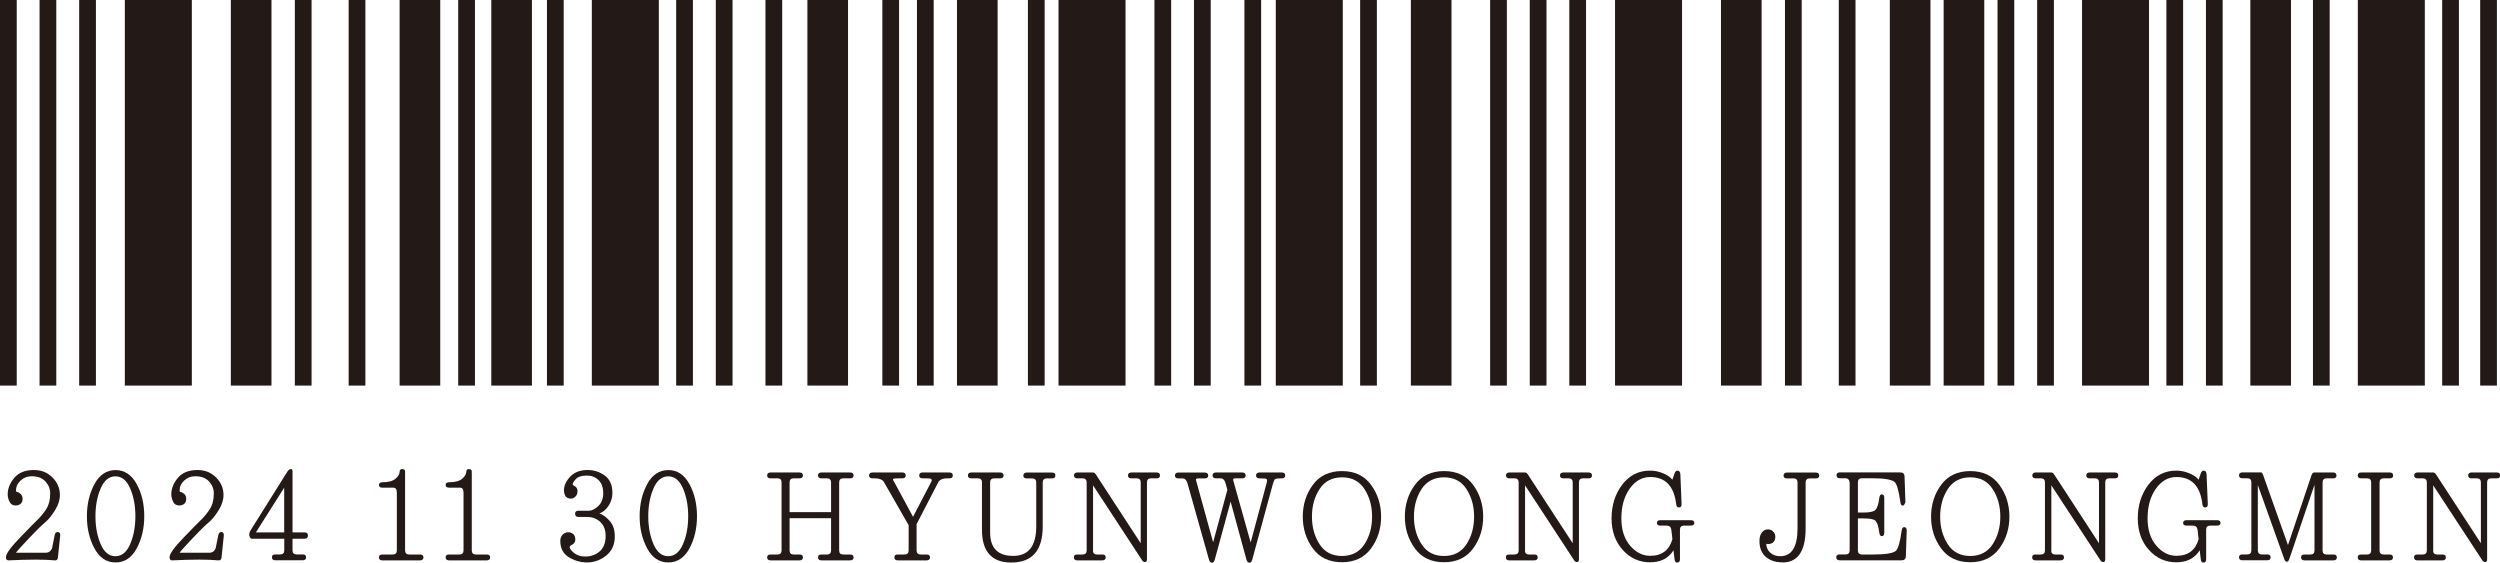 <?xml version="1.0" encoding="UTF-8"?><svg id="_레이어_2" xmlns="http://www.w3.org/2000/svg" viewBox="0 0 324.25 72.99"><defs><style>.cls-1{fill:#231916;stroke-width:0px;}</style></defs><g id="_레이어_1-2"><path class="cls-1" d="M7.81,69.45l-.3,2.88c-.04.26-.17.38-.4.35-1.34-.13-3.33-.13-5.99,0-.23.01-.35-.13-.35-.42,0-.43.62-1.29,1.87-2.58s1.97-2.03,2.17-2.21c.41-.39.8-.85,1.16-1.4.36-.54.54-1.24.54-2.1,0-.57-.21-1.08-.62-1.53-.42-.45-1-.67-1.77-.67-.57,0-1.06.19-1.45.56s-.59.77-.59,1.2c0,.14.01.23.04.25s.05.04.09.04c.13,0,.28.08.46.24s.26.37.26.64c0,.29-.09.51-.26.65s-.39.21-.65.21c-.36,0-.62-.16-.78-.48-.16-.32-.24-.65-.24-.97,0-.74.28-1.45.85-2.13s1.42-1.02,2.56-1.02c.95,0,1.75.32,2.39.96.64.64.97,1.4.97,2.28,0,.63-.21,1.3-.64,1.99-.43.7-.87,1.23-1.33,1.61-.4.33-1.08.99-2.03,2s-1.52,1.63-1.7,1.89h3.85c.41,0,.69-.21.84-.62l.33-1.65c.06-.29.2-.43.42-.42.22.02.32.18.3.46Z"/><path class="cls-1" d="M18.71,66.96c0,1.57-.33,2.96-.98,4.17-.66,1.21-1.57,1.82-2.74,1.82s-2.09-.61-2.74-1.82-.98-2.6-.98-4.17.33-2.96.98-4.17,1.57-1.82,2.74-1.82,2.08.61,2.74,1.82c.66,1.21.98,2.6.98,4.17ZM17.56,66.96c0-1.37-.23-2.58-.68-3.62-.45-1.04-1.09-1.56-1.91-1.56s-1.46.52-1.91,1.56-.68,2.25-.68,3.62.23,2.58.68,3.62,1.09,1.56,1.91,1.56,1.46-.52,1.91-1.56c.45-1.04.68-2.25.68-3.62Z"/><path class="cls-1" d="M29.03,69.45l-.3,2.88c-.04.26-.17.38-.4.35-1.34-.13-3.33-.13-5.99,0-.23.01-.35-.13-.35-.42,0-.43.62-1.29,1.87-2.58s1.97-2.03,2.17-2.21c.41-.39.8-.85,1.16-1.4.36-.54.54-1.24.54-2.1,0-.57-.21-1.08-.62-1.53-.42-.45-1-.67-1.77-.67-.57,0-1.06.19-1.45.56s-.59.77-.59,1.2c0,.14.01.23.04.25s.05.04.09.04c.13,0,.28.08.46.24s.26.37.26.64c0,.29-.09.51-.26.65s-.39.21-.65.21c-.36,0-.62-.16-.78-.48-.16-.32-.24-.65-.24-.97,0-.74.28-1.45.85-2.13s1.42-1.02,2.56-1.02c.95,0,1.75.32,2.39.96.64.64.97,1.4.97,2.28,0,.63-.21,1.3-.64,1.99-.43.7-.87,1.23-1.33,1.61-.4.33-1.08.99-2.03,2s-1.52,1.63-1.7,1.89h3.85c.41,0,.69-.21.84-.62l.33-1.65c.06-.29.2-.43.42-.42.22.02.32.18.3.46Z"/><path class="cls-1" d="M32.72,69.88c-.19,0-.31-.12-.37-.37-.06-.23,0-.48.16-.74l4.78-7.63c.13-.2.29-.3.47-.3.12,0,.18.11.18.32v7.89h1.56c.29,0,.44.13.44.4s-.15.42-.44.42h-1.56v1.51c0,.35.18.53.53.53h.79c.29,0,.44.12.44.37s-.15.39-.44.39h-3.55c-.29,0-.44-.13-.44-.39s.15-.37.44-.37h.63c.35,0,.53-.18.53-.53v-1.51h-4.15ZM36.86,63.25l-3.67,5.8h3.67v-5.8Z"/><path class="cls-1" d="M51.47,63.88c0-.42-.16-.63-.47-.63h-1.41c-.29,0-.44-.12-.44-.35s.15-.35.44-.35c.8,0,1.37-.16,1.72-.47s.53-.62.53-.94c0-.2.11-.3.33-.3.25,0,.37.11.37.32v10.23c0,.35.18.53.53.53h1.41c.29,0,.44.12.44.37s-.15.39-.44.39h-4.89c-.29,0-.44-.13-.44-.39s.15-.37.44-.37h1.35c.35,0,.53-.18.53-.53v-7.5Z"/><path class="cls-1" d="M60.12,63.88c0-.42-.16-.63-.47-.63h-1.41c-.29,0-.44-.12-.44-.35s.15-.35.44-.35c.8,0,1.37-.16,1.72-.47s.53-.62.53-.94c0-.2.11-.3.33-.3.25,0,.37.11.37.32v10.23c0,.35.18.53.53.53h1.41c.29,0,.44.12.44.37s-.15.39-.44.39h-4.89c-.29,0-.44-.13-.44-.39s.15-.37.44-.37h1.35c.35,0,.53-.18.53-.53v-7.5Z"/><path class="cls-1" d="M77.75,66.59c.5.19.96.53,1.37,1.02.41.49.62,1.14.62,1.95,0,1.08-.38,1.91-1.12,2.5-.75.59-1.58.89-2.48.89-.82,0-1.6-.22-2.35-.67s-1.12-1.16-1.12-2.14c0-.32.1-.58.3-.79s.45-.32.74-.32c.23,0,.45.08.63.23s.28.39.28.7c0,.22-.07.4-.2.52s-.26.21-.38.27c-.05.02-.08.05-.11.09s-.04.08-.04.14c0,.18.18.42.55.73s.86.47,1.49.47c.71,0,1.33-.22,1.85-.67.52-.45.77-1.11.77-2,0-.77-.23-1.38-.69-1.81-.46-.43-1.03-.65-1.71-.65h-1.12c-.29,0-.44-.14-.44-.42,0-.26.15-.39.44-.39h1.35c.38,0,.78-.2,1.21-.6.43-.4.65-.96.65-1.69s-.21-1.3-.62-1.69c-.41-.39-.91-.58-1.51-.58-.67,0-1.14.15-1.42.45s-.41.52-.41.66c0,.08.03.13.09.16.21.11.35.21.42.33s.11.25.11.41c0,.32-.09.56-.28.73-.19.17-.37.25-.54.25-.35,0-.59-.1-.73-.31-.13-.2-.2-.46-.2-.78,0-.62.28-1.21.83-1.78s1.3-.84,2.25-.84c.81,0,1.54.24,2.21.72.66.48.99,1.24.99,2.27,0,.6-.17,1.15-.5,1.65-.33.5-.72.83-1.17.98Z"/><path class="cls-1" d="M90.4,66.96c0,1.57-.33,2.96-.98,4.17-.66,1.21-1.57,1.82-2.74,1.82s-2.09-.61-2.74-1.82-.98-2.6-.98-4.17.33-2.96.98-4.17,1.57-1.82,2.74-1.82,2.08.61,2.74,1.82c.66,1.21.98,2.6.98,4.17ZM89.26,66.96c0-1.37-.23-2.58-.68-3.62-.45-1.04-1.09-1.56-1.91-1.56s-1.46.52-1.91,1.56-.68,2.25-.68,3.62.23,2.58.68,3.62,1.09,1.56,1.91,1.56,1.46-.52,1.91-1.56c.45-1.04.68-2.25.68-3.62Z"/><path class="cls-1" d="M102.41,71.39c0,.35.18.53.53.53h.76c.29,0,.44.12.44.37s-.15.39-.44.39h-3.76c-.29,0-.44-.13-.44-.39s.15-.37.44-.37h.9c.35,0,.53-.18.53-.53v-8.82c0-.35-.18-.53-.53-.53h-.9c-.29,0-.44-.12-.44-.37s.15-.39.44-.39h3.76c.29,0,.44.13.44.39s-.15.37-.44.37h-.76c-.35,0-.53.18-.53.53v3.85h5.38v-3.85c0-.35-.18-.53-.53-.53h-.72c-.29,0-.44-.12-.44-.37s.15-.39.44-.39h3.73c.29,0,.44.13.44.39s-.15.37-.44.37h-.9c-.35,0-.53.18-.53.53v8.82c0,.35.18.53.53.53h.9c.29,0,.44.12.44.37s-.15.39-.44.39h-3.73c-.29,0-.44-.13-.44-.39s.15-.37.44-.37h.72c.35,0,.53-.18.53-.53v-4.18h-5.38v4.18Z"/><path class="cls-1" d="M117.83,68.08l-3.22-5.62c-.22-.28-.6-.42-1.12-.42h-.33c-.29,0-.44-.12-.44-.37s.15-.39.44-.39h3.87c.29,0,.44.13.44.39s-.15.37-.44.37h-.33c-.47,0-.74.02-.83.07s-.05.17.09.37l2.46,4.55,2.37-4.55c.09-.18.08-.3-.04-.37-.08-.05-.33-.07-.76-.07h-.33c-.29,0-.44-.12-.44-.37s.15-.39.44-.39h3.48c.29,0,.44.13.44.39s-.15.37-.44.37h-.33c-.49,0-.85.14-1.07.42l-2.86,5.52v3.41c0,.35.18.53.53.53h.77c.29,0,.44.12.44.37s-.15.39-.44.39h-3.74c-.29,0-.44-.13-.44-.39s.15-.37.44-.37h.88c.35,0,.53-.18.53-.53v-3.3Z"/><path class="cls-1" d="M127.37,62.57c0-.35-.18-.53-.53-.53h-.86c-.29,0-.44-.12-.44-.37s.15-.39.44-.39h3.74c.29,0,.44.13.44.39s-.15.37-.44.37h-.77c-.35,0-.53.18-.53.53v6.49c0,2.03,1,3.04,2.99,3.04s2.99-1.28,2.99-3.83v-5.69c0-.35-.18-.53-.53-.53h-.7c-.29,0-.44-.12-.44-.37s.15-.39.44-.39h3.27c.29,0,.44.13.44.39s-.15.37-.44.37h-.67c-.35,0-.53.18-.53.53v5.69c0,3.13-1.36,4.69-4.08,4.69-2.53,0-3.8-1.42-3.8-4.25v-6.13Z"/><path class="cls-1" d="M141.75,71.39c0,.35.18.53.53.53h.69c.29,0,.44.12.44.37s-.15.39-.44.39h-3.25c-.29,0-.44-.13-.44-.39s.15-.37.44-.37h.69c.35,0,.53-.18.53-.53v-8.82c0-.35-.18-.53-.53-.53h-.67c-.29,0-.44-.12-.44-.37s.15-.39.44-.39h2.02c.14,0,.26.08.37.25l5.82,8.93v-7.89c0-.35-.18-.53-.53-.53h-.68c-.29,0-.44-.12-.44-.37s.15-.39.44-.39h3.27c.29,0,.44.13.44.39s-.15.37-.44.37h-.72c-.35,0-.53.18-.53.53v9.98c0,.23-.09.35-.26.35-.15,0-.29-.09-.4-.28l-6.33-9.67v8.44Z"/><path class="cls-1" d="M157.34,70.35l1.85-6.82-.26-.95c-.13-.36-.33-.54-.6-.54h-.62c-.29,0-.44-.12-.44-.37s.15-.39.44-.39h3.41c.29,0,.44.13.44.39s-.15.37-.44.37h-.88c-.17,0-.26.03-.3.09-.02.05,0,.2.09.46l2.18,7.77,2.07-7.7c.07-.28.07-.45,0-.52s-.38-.1-.93-.1c-.29,0-.44-.12-.44-.37s.15-.39.44-.39h2.9c.29,0,.44.13.44.39s-.15.37-.44.37c-.48,0-.77.04-.88.11-.09.06-.22.38-.37.95l-2.6,9.54c-.08.23-.2.35-.35.35s-.28-.12-.37-.35l-2.07-7.58-2.07,7.58c-.08.23-.2.35-.35.35s-.28-.12-.37-.35l-2.83-10.05c-.13-.36-.33-.54-.6-.54h-.56c-.29,0-.44-.12-.44-.37s.15-.39.44-.39h3.43c.29,0,.44.13.44.39s-.15.37-.44.37h-.84c-.16,0-.26.03-.3.09-.02.05,0,.2.09.46l2.14,7.77Z"/><path class="cls-1" d="M179.13,67.01c0,1.57-.44,2.95-1.31,4.13s-2.13,1.78-3.77,1.78-2.9-.59-3.77-1.78-1.31-2.56-1.31-4.13.44-2.95,1.31-4.13,2.13-1.78,3.77-1.78,2.9.59,3.77,1.78,1.31,2.56,1.31,4.13ZM177.96,67.01c0-1.37-.33-2.56-.99-3.58s-1.63-1.52-2.91-1.52-2.25.51-2.91,1.52-.99,2.21-.99,3.58.33,2.56.99,3.58,1.63,1.52,2.91,1.52,2.25-.51,2.91-1.52.99-2.21.99-3.58Z"/><path class="cls-1" d="M192.37,67.01c0,1.57-.44,2.95-1.31,4.13s-2.13,1.78-3.77,1.78-2.9-.59-3.77-1.78-1.31-2.56-1.31-4.13.44-2.95,1.31-4.13,2.13-1.78,3.77-1.78,2.9.59,3.77,1.78,1.31,2.56,1.31,4.13ZM191.19,67.01c0-1.37-.33-2.56-.99-3.58s-1.63-1.52-2.91-1.52-2.25.51-2.91,1.52-.99,2.21-.99,3.58.33,2.56.99,3.58,1.63,1.52,2.91,1.52,2.25-.51,2.91-1.52.99-2.21.99-3.58Z"/><path class="cls-1" d="M197.78,71.39c0,.35.18.53.53.53h.69c.29,0,.44.12.44.37s-.15.39-.44.39h-3.25c-.29,0-.44-.13-.44-.39s.15-.37.44-.37h.69c.35,0,.53-.18.53-.53v-8.82c0-.35-.18-.53-.53-.53h-.67c-.29,0-.44-.12-.44-.37s.15-.39.44-.39h2.02c.14,0,.26.08.37.25l5.82,8.93v-7.89c0-.35-.18-.53-.53-.53h-.68c-.29,0-.44-.12-.44-.37s.15-.39.44-.39h3.27c.29,0,.44.13.44.39s-.15.37-.44.37h-.72c-.35,0-.53.18-.53.53v9.98c0,.23-.09.35-.26.35-.15,0-.29-.09-.4-.28l-6.33-9.67v8.44Z"/><path class="cls-1" d="M218.42,68.17c-.35,0-.53.18-.53.53v3.83c0,.29-.12.44-.35.44-.21,0-.33-.15-.35-.44l-.14-1.16c-.64,1.04-1.66,1.56-3.04,1.56s-2.58-.53-3.54-1.6-1.45-2.43-1.45-4.1.46-3.17,1.39-4.38,2.13-1.81,3.6-1.81c.59,0,1.15.12,1.7.35s.95.51,1.2.83l.25-.74c.09-.29.22-.44.39-.44.23,0,.36.15.39.44l.16,3.9c.01.29-.11.44-.35.44-.2,0-.32-.15-.35-.44-.28-2.34-1.41-3.51-3.37-3.51-1.05,0-1.94.5-2.66,1.51s-1.08,2.3-1.08,3.87c0,1.46.38,2.64,1.13,3.52s1.63,1.32,2.61,1.32c1.51,0,2.47-.72,2.88-2.16l-.14-1.23c-.05-.35-.25-.53-.6-.53h-.83c-.29,0-.44-.12-.44-.35s.15-.35.44-.35h3.97c.29,0,.44.12.44.35s-.15.35-.44.35h-.88Z"/><path class="cls-1" d="M231.2,72.94c-.88,0-1.6-.23-2.16-.7s-.84-1.17-.84-2.09c0-.46.11-.82.32-1.09s.47-.4.79-.4c.26,0,.48.09.67.28s.28.41.28.67-.07.48-.22.67-.39.28-.73.28c-.08,0-.16-.01-.23-.04.01.48.19.87.53,1.17s.77.45,1.28.45c1.5,0,2.25-1.21,2.25-3.62v-5.94c0-.35-.18-.53-.53-.53h-.84c-.29,0-.44-.12-.44-.37s.15-.39.44-.39h3.74c.29,0,.44.13.44.39s-.15.37-.44.37h-.79c-.35,0-.53.18-.53.53v5.94c0,2.95-1,4.43-2.99,4.43Z"/><path class="cls-1" d="M238.6,72.67c-.29,0-.44-.13-.44-.39s.15-.37.44-.37h.77c.35,0,.53-.18.53-.53v-8.65c0-.47-.19-.7-.56-.7h-.7c-.29,0-.44-.13-.44-.39s.15-.37.44-.37h7.82c.36,0,.55.18.56.53l.11,3.34c-.11.29-.21.44-.32.44-.19,0-.3-.15-.33-.44-.21-1.52-.47-2.41-.77-2.65-.39-.3-1.37-.46-2.94-.46h-1.27c-.35,0-.53.18-.53.53v3.92h.67c.82,0,1.35-.11,1.58-.32.25-.22.42-.76.53-1.6.04-.29.14-.44.32-.44.21,0,.32.15.32.44v4.54c0,.29-.11.44-.32.44-.18,0-.28-.15-.32-.44-.11-.82-.28-1.35-.53-1.58-.21-.19-.74-.28-1.58-.28h-.67v4.15c0,.35.18.53.53.53h1.44c1.57,0,2.55-.15,2.94-.46.3-.25.56-1.13.77-2.65.04-.29.15-.44.33-.44.21,0,.32.15.32.44l-.11,3.34c-.01.35-.2.53-.56.53h-8.03Z"/><path class="cls-1" d="M260.62,67.01c0,1.57-.44,2.95-1.31,4.13s-2.13,1.78-3.77,1.78-2.9-.59-3.77-1.78-1.31-2.56-1.31-4.13.44-2.95,1.31-4.13,2.13-1.78,3.77-1.78,2.9.59,3.77,1.78,1.31,2.56,1.31,4.13ZM259.44,67.01c0-1.37-.33-2.56-.99-3.58s-1.63-1.52-2.91-1.52-2.25.51-2.91,1.52-.99,2.21-.99,3.58.33,2.56.99,3.58,1.63,1.52,2.91,1.52,2.25-.51,2.91-1.52.99-2.21.99-3.58Z"/><path class="cls-1" d="M266.04,71.39c0,.35.18.53.53.53h.69c.29,0,.44.12.44.37s-.15.39-.44.39h-3.25c-.29,0-.44-.13-.44-.39s.15-.37.44-.37h.69c.35,0,.53-.18.53-.53v-8.82c0-.35-.18-.53-.53-.53h-.67c-.29,0-.44-.12-.44-.37s.15-.39.44-.39h2.02c.14,0,.26.08.37.25l5.82,8.93v-7.89c0-.35-.18-.53-.53-.53h-.68c-.29,0-.44-.12-.44-.37s.15-.39.44-.39h3.27c.29,0,.44.13.44.39s-.15.37-.44.37h-.72c-.35,0-.53.18-.53.53v9.98c0,.23-.09.35-.26.35-.15,0-.29-.09-.4-.28l-6.33-9.67v8.44Z"/><path class="cls-1" d="M286.67,68.17c-.35,0-.53.18-.53.53v3.83c0,.29-.12.44-.35.44-.21,0-.33-.15-.35-.44l-.14-1.16c-.64,1.04-1.66,1.56-3.04,1.56s-2.58-.53-3.54-1.6-1.45-2.43-1.45-4.1.46-3.17,1.39-4.38,2.13-1.81,3.6-1.81c.59,0,1.15.12,1.7.35s.95.51,1.2.83l.25-.74c.09-.29.22-.44.39-.44.23,0,.36.15.39.44l.16,3.9c.01.29-.11.44-.35.44-.2,0-.32-.15-.35-.44-.28-2.34-1.41-3.51-3.37-3.51-1.05,0-1.94.5-2.66,1.51s-1.08,2.3-1.08,3.87c0,1.46.38,2.64,1.13,3.52s1.63,1.32,2.61,1.32c1.51,0,2.47-.72,2.88-2.16l-.14-1.23c-.05-.35-.25-.53-.6-.53h-.83c-.29,0-.44-.12-.44-.35s.15-.35.44-.35h3.97c.29,0,.44.12.44.35s-.15.35-.44.35h-.88Z"/><path class="cls-1" d="M300.19,61.28h2.41c.29,0,.44.13.44.39s-.15.37-.44.37h-.83c-.35,0-.53.18-.53.53v8.82c0,.35.18.53.53.53h.88c.29,0,.44.12.44.37s-.15.39-.44.39h-3.76c-.29,0-.44-.13-.44-.39s.15-.37.44-.37h.77c.35,0,.53-.18.53-.53v-8.51l-3.27,9.63c-.08.23-.19.35-.32.35-.14,0-.25-.12-.33-.35l-3.43-9.6v8.47c0,.35.18.53.53.53h.69c.29,0,.44.12.44.37s-.15.39-.44.39h-3.22c-.29,0-.44-.13-.44-.39s.15-.37.44-.37h.63c.35,0,.53-.18.53-.53v-8.82c0-.35-.18-.53-.53-.53h-.63c-.29,0-.44-.12-.44-.37s.15-.39.44-.39h2.43c.08,0,.16.09.23.26l3.25,9.17,3.04-9.03c.08-.27.22-.4.4-.4Z"/><path class="cls-1" d="M308.63,71.39c0,.35.18.53.53.53h.77c.29,0,.44.12.44.37s-.15.39-.44.39h-3.69c-.29,0-.44-.13-.44-.39s.15-.37.44-.37h.77c.35,0,.53-.18.53-.53v-8.82c0-.35-.18-.53-.53-.53h-.77c-.29,0-.44-.12-.44-.37s.15-.39.44-.39h3.71c.29,0,.44.13.44.39s-.15.37-.44.37h-.79c-.35,0-.53.18-.53.53v8.82Z"/><path class="cls-1" d="M315.57,71.39c0,.35.18.53.53.53h.69c.29,0,.44.12.44.37s-.15.39-.44.39h-3.25c-.29,0-.44-.13-.44-.39s.15-.37.44-.37h.69c.35,0,.53-.18.53-.53v-8.82c0-.35-.18-.53-.53-.53h-.67c-.29,0-.44-.12-.44-.37s.15-.39.44-.39h2.02c.14,0,.26.08.37.25l5.82,8.93v-7.89c0-.35-.18-.53-.53-.53h-.68c-.29,0-.44-.12-.44-.37s.15-.39.44-.39h3.27c.29,0,.44.13.44.39s-.15.37-.44.37h-.72c-.35,0-.53.18-.53.53v9.98c0,.23-.09.35-.26.35-.15,0-.29-.09-.4-.28l-6.33-9.67v8.44Z"/><rect class="cls-1" x="16.19" y="0" width="8.69" height="50.01"/><rect class="cls-1" x="76.76" y="0" width="8.69" height="50.01"/><rect class="cls-1" x="29.94" y="0" width="5.27" height="50.01"/><rect class="cls-1" x="182.99" y="0" width="5.27" height="50.01"/><rect class="cls-1" x="291.87" y="0" width="5.27" height="50.01"/><rect class="cls-1" x="51.83" y="0" width="5.27" height="50.01"/><rect class="cls-1" x="63.72" y="0" width="5.27" height="50.01"/><rect class="cls-1" x="10.27" y="0" width="2.17" height="50.01"/><rect class="cls-1" x="38.24" y="0" width="2.17" height="50.01"/><rect class="cls-1" x="45.22" y="0" width="2.17" height="50.01"/><rect class="cls-1" x="5.13" y="0" width="2.17" height="50.01"/><rect class="cls-1" x="70.94" y="0" width="2.17" height="50.01"/><rect class="cls-1" x="59.43" y="0" width="2.17" height="50.01"/><rect class="cls-1" x="92.84" y="0" width="2.17" height="50.01"/><rect class="cls-1" x="87.7" y="0" width="2.17" height="50.01"/><rect class="cls-1" x="305.81" y="0" width="8.69" height="50.01"/><rect class="cls-1" x="299.99" y="0" width="2.17" height="50.01"/><rect class="cls-1" x="316.75" y="0" width="2.17" height="50.01"/><rect class="cls-1" x="321.68" y="0" width="2.17" height="50.01"/><rect class="cls-1" x="165.47" y="0" width="8.69" height="50.01"/><rect class="cls-1" x="176.41" y="0" width="2.17" height="50.01"/><rect class="cls-1" x="0" y="0" width="2.17" height="50.01"/><rect class="cls-1" x="209.47" y="0" width="8.69" height="50.01"/><rect class="cls-1" x="270.04" y="0" width="8.69" height="50.01"/><rect class="cls-1" x="223.21" y="0" width="5.27" height="50.01"/><rect class="cls-1" x="245.11" y="0" width="5.27" height="50.01"/><rect class="cls-1" x="252.09" y="0" width="5.27" height="50.01"/><rect class="cls-1" x="203.54" y="0" width="2.17" height="50.01"/><rect class="cls-1" x="231.51" y="0" width="2.17" height="50.01"/><rect class="cls-1" x="238.49" y="0" width="2.17" height="50.01"/><rect class="cls-1" x="198.41" y="0" width="2.17" height="50.01"/><rect class="cls-1" x="264.22" y="0" width="2.17" height="50.01"/><rect class="cls-1" x="259.08" y="0" width="2.17" height="50.01"/><rect class="cls-1" x="286.11" y="0" width="2.17" height="50.01"/><rect class="cls-1" x="280.98" y="0" width="2.17" height="50.01"/><rect class="cls-1" x="193.27" y="0" width="2.17" height="50.01"/><rect class="cls-1" x="137.29" y="0" width="8.69" height="50.01"/><rect class="cls-1" x="124.12" y="0" width="5.27" height="50.01"/><rect class="cls-1" x="104.72" y="0" width="5.27" height="50.01"/><rect class="cls-1" x="149.73" y="0" width="2.17" height="50.01"/><rect class="cls-1" x="118.93" y="0" width="2.17" height="50.01"/><rect class="cls-1" x="133.32" y="0" width="2.17" height="50.01"/><rect class="cls-1" x="114.44" y="0" width="2.17" height="50.01"/><rect class="cls-1" x="154.86" y="0" width="2.17" height="50.01"/><rect class="cls-1" x="99.28" y="0" width="2.17" height="50.01"/><rect class="cls-1" x="161.4" y="0" width="2.17" height="50.01"/></g></svg>